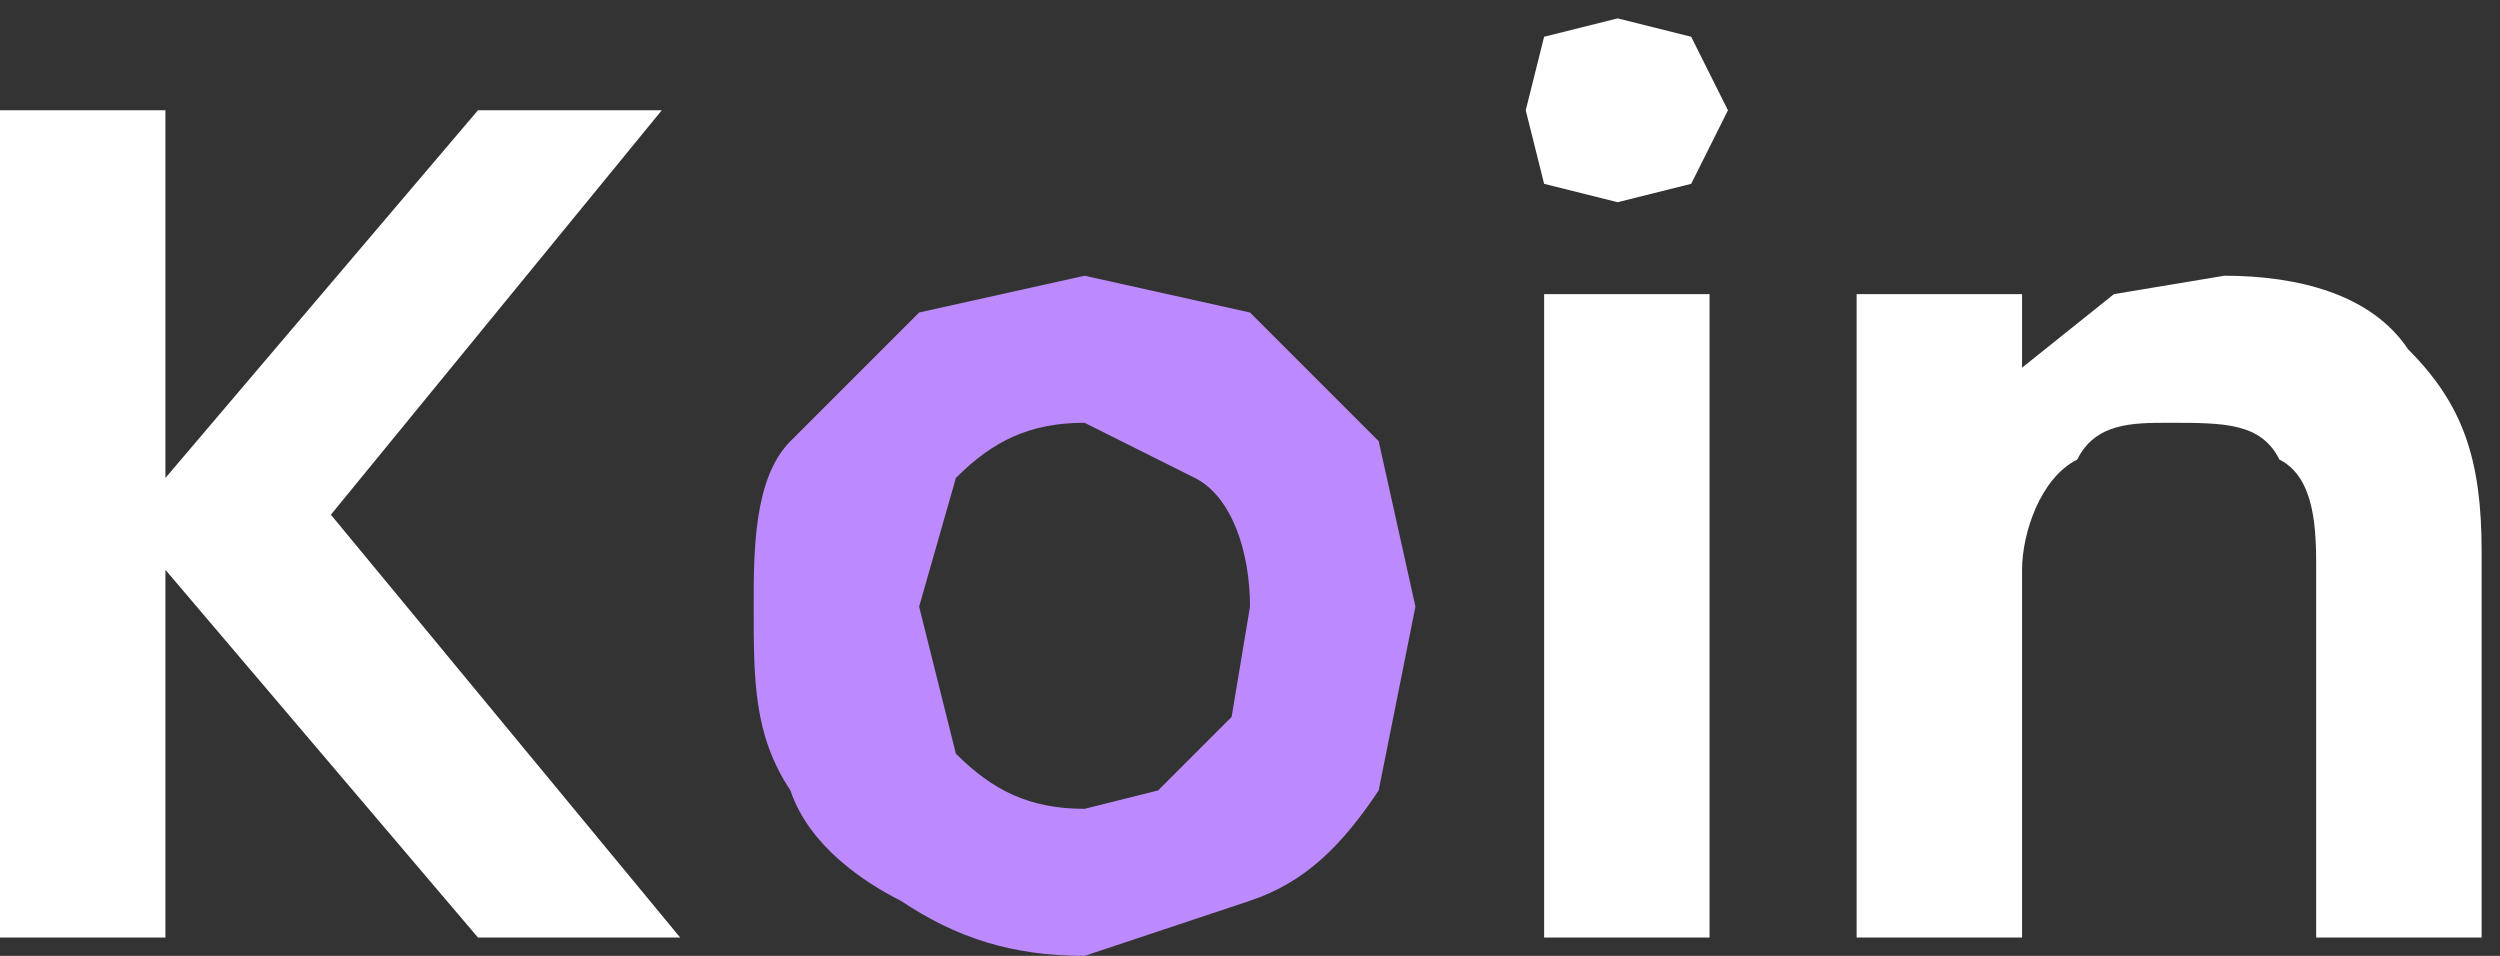 <svg width="136" height="52" fill="none" xmlns="http://www.w3.org/2000/svg"><rect width="100%" height="100%" fill="#333333" stroke="none"/><path d="M26 51 9 31v20H0V6h9v20L26 6h10L18 28l19 23H26Zm62-40-4-1-1-4 1-4 4-1 4 1 2 4-2 4-4 1Zm5 5v35h-9V16h9Zm28-1c4 0 8 1 10 4 3 3 4 6 4 11v21h-9V31c0-2 0-5-2-6-1-2-3-2-6-2-2 0-4 0-5 2-2 1-3 4-3 6v20h-9V16h9v4l5-4 6-1Z" fill="#fff"/><path d="M59 52c-4 0-7-1-10-3-2-1-5-3-6-6-2-3-2-6-2-10 0-3 0-7 2-9l7-7 9-2 9 2 7 7 2 9-2 10c-2 3-4 5-7 6l-9 3Zm0-8 4-1 4-4 1-6c0-3-1-6-3-7l-6-3c-3 0-5 1-7 3l-2 7 2 8c2 2 4 3 7 3Z" fill="#BC8AFC"/></svg>